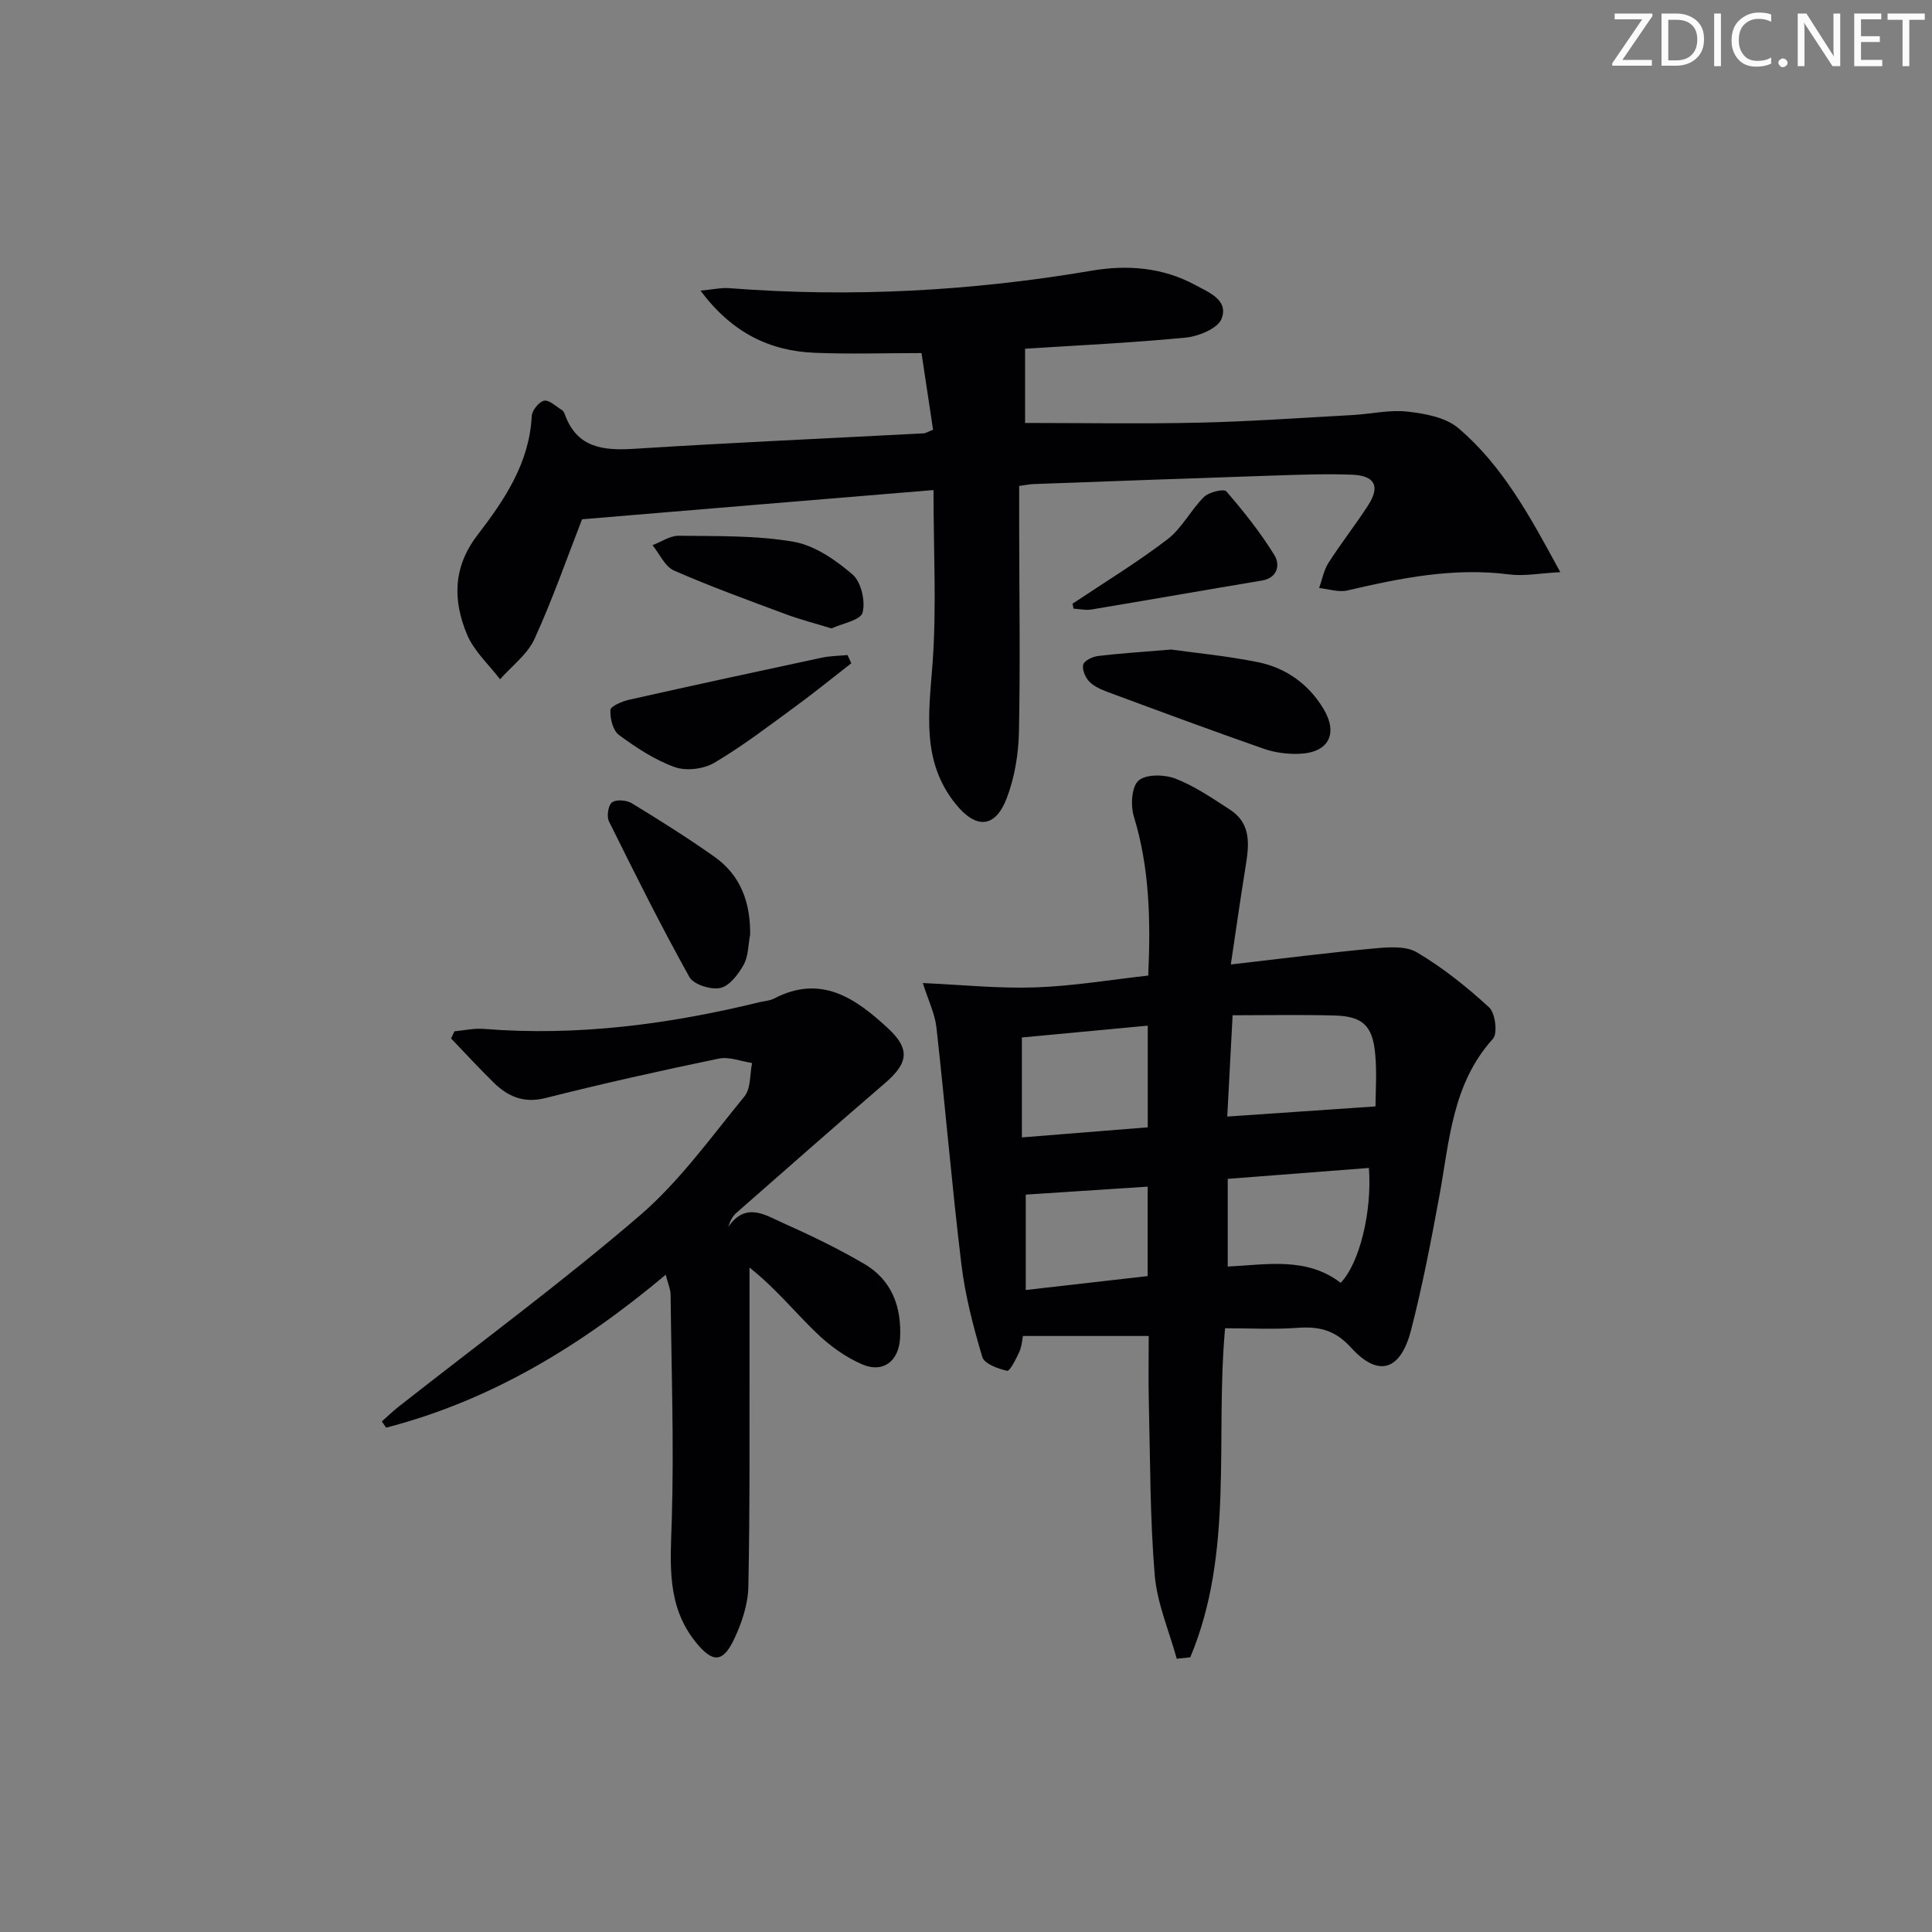 <svg enable-background="new 0 0 400 400" viewBox="0 0 400 400" xmlns="http://www.w3.org/2000/svg"><rect x="0" y="0" width="400" height="400" fill="#808080" stroke="none"/><g fill="#fafbfa"><path d="m342.2 3.2-6.3 9.2h6.1v1.2h-8.2v-.5l6.2-9.1h-5.7v-1.2h7.8v.4z"/><path d="m344 13.7v-10.9h3.1c1.6 0 3 .5 4.1 1.4 1.1 1 1.6 2.2 1.6 3.9s-.5 3-1.6 4-2.5 1.5-4.2 1.5h-3zm1.4-9.6v8.4h1.6c1.4 0 2.5-.4 3.2-1.1.8-.8 1.2-1.8 1.2-3.2s-.4-2.4-1.2-3.1-1.8-1-3.1-1z"/><path d="m356.3 2.8v10.9h-1.4v-10.9z"/><path d="m366.6 13.2c-.8.4-1.8.6-3 .6-1.6 0-2.8-.5-3.7-1.5s-1.4-2.3-1.4-3.9c0-1.7.5-3.2 1.6-4.2s2.4-1.6 4-1.6c1 0 1.9.1 2.6.4v1.5c-.8-.4-1.6-.6-2.6-.6-1.2 0-2.2.4-3 1.2s-1.1 1.9-1.1 3.3c0 1.3.4 2.3 1.1 3.1s1.6 1.1 2.8 1.1c1.1 0 2-.2 2.8-.7v1.3z"/><path d="m368.2 13c0-.3.1-.5.3-.6.2-.2.4-.3.6-.3.3 0 .5.1.7.3s.3.4.3.6-.1.5-.3.6c-.2.2-.4.3-.7.3s-.5-.1-.6-.3c-.2-.2-.3-.4-.3-.6z"/><path d="m381.1 13.7h-1.7l-5.5-8.4c-.2-.2-.3-.5-.4-.7 0 .2.1.8.1 1.5v7.6h-1.4v-10.9h1.8l5.3 8.3c.3.4.4.6.4.8 0-.3-.1-.8-.1-1.6v-7.5h1.4v10.9z"/><path d="m389.7 13.7h-5.8v-10.9h5.6v1.2h-4.2v3.5h3.9v1.2h-3.9v3.7h4.4z"/><path d="m398.4 4.1h-3.1v9.6h-1.4v-9.6h-3.1v-1.3h7.7v1.3z"/></g><path d="m243.63 343.42c-1.58-5.77-4.07-11.47-4.56-17.34-.99-11.92-.92-23.92-1.22-35.89-.11-4.32-.02-8.64-.02-13.59-8.69 0-17.15 0-26.04 0-.16.78-.22 2.12-.74 3.26-.67 1.48-1.98 4.07-2.53 3.95-1.9-.42-4.73-1.45-5.15-2.87-1.87-6.29-3.55-12.73-4.33-19.23-1.97-16.29-3.34-32.66-5.16-48.97-.32-2.88-1.7-5.65-2.82-9.21 7.9.35 15.61 1.16 23.29.9 7.74-.26 15.45-1.57 23.38-2.45.51-11.4.29-22.25-2.98-32.94-.7-2.29-.47-6.19.98-7.44 1.57-1.35 5.37-1.27 7.65-.39 3.98 1.55 7.62 4.05 11.24 6.4 4.63 3 3.96 7.55 3.22 12.11-1.03 6.31-1.91 12.64-3.01 19.96 10.58-1.21 20.03-2.43 29.52-3.3 3-.28 6.67-.6 9.02.8 5.36 3.18 10.34 7.16 14.94 11.39 1.28 1.18 1.8 5.39.78 6.51-8.44 9.33-8.99 21.12-11.08 32.51-1.71 9.29-3.5 18.6-5.85 27.74-2.17 8.47-6.77 9.92-12.45 3.67-3.38-3.72-6.7-4.4-11.17-4.08-4.8.35-9.64.08-14.9.08-2.09 23 1.92 46.4-7.21 68.13-.94.11-1.87.2-2.8.29zm10.46-112.25c10.61-.73 20.5-1.4 30.69-2.1 0-2.83.33-7-.08-11.08-.57-5.71-2.67-7.58-8.38-7.74-6.91-.19-13.83-.05-21.12-.05-.41 7.85-.76 14.36-1.11 20.97zm-16.46-18.82c-8.98.84-17.64 1.65-26.06 2.45v20.69c9.1-.73 17.61-1.41 26.06-2.09 0-7.33 0-14.07 0-21.05zm45.79 29.46c-9.64.74-19.27 1.49-29.23 2.26v18.16c8.15-.41 16.35-2.04 23.38 3.37 3.9-4.06 6.52-14.69 5.85-23.79zm-45.81 3.87c-8.62.56-16.92 1.1-25.24 1.65v19.75c8.65-.99 16.95-1.93 25.24-2.88 0-6.49 0-12.4 0-18.52z" fill="#010104"/><path d="m120.51 107.51c-3.08 7.89-6.07 16.5-9.84 24.76-1.47 3.21-4.7 5.6-7.14 8.37-2.33-3.07-5.41-5.84-6.84-9.28-2.92-7.03-2.97-13.9 2.19-20.61 5.54-7.22 10.73-14.87 11.21-24.6.06-1.17 1.49-2.96 2.55-3.19 1.04-.22 2.44 1.17 3.65 1.9.26.16.49.49.6.79 2.51 7.15 8.03 7.68 14.56 7.26 19.91-1.26 39.84-2.14 59.76-3.19.46-.02.91-.33 1.97-.74-.77-5.11-1.55-10.29-2.39-15.88-7.55 0-14.85.24-22.12-.06-9.41-.38-17.18-4.21-23.64-12.87 2.62-.24 4.31-.64 5.97-.51 25.17 1.96 50.15.61 75.03-3.62 7.33-1.25 14.64-.7 21.38 2.94 2.89 1.56 7.01 3.14 5.5 7.02-.78 2.01-4.76 3.64-7.45 3.9-11.23 1.09-22.52 1.61-33.23 2.3v15.37c12.09 0 24.01.21 35.92-.06 10.63-.24 21.25-1 31.87-1.58 3.81-.21 7.67-1.13 11.39-.71 3.64.41 7.91 1.19 10.54 3.43 9.11 7.74 14.77 18.13 21.09 29.81-4.24.22-7.47.87-10.57.47-11.47-1.48-22.47.74-33.51 3.32-1.81.42-3.9-.31-5.85-.5.63-1.76.97-3.71 1.95-5.24 2.59-4.05 5.59-7.85 8.2-11.9 2.54-3.93 1.41-6.15-3.37-6.33-5.32-.2-10.66 0-15.98.17-16.62.55-33.25 1.16-49.87 1.77-.8.03-1.59.19-3.03.38v9.01c.02 14 .24 28-.05 41.99-.1 4.56-.89 9.34-2.5 13.59-2.39 6.33-6.4 6.49-10.6 1.27-7.12-8.83-5.55-18.78-4.79-29.03.86-11.7.2-23.51.2-35.97-24.06 1.98-48.16 4-72.76 6.05z" fill="#010104"/><path d="m137.83 263.92c-17.57 14.75-36.24 26.06-57.89 31.66-.3-.43-.59-.86-.89-1.29 1.13-1 2.22-2.05 3.4-2.99 16.72-13.15 33.88-25.78 50-39.63 8.23-7.07 14.74-16.2 21.68-24.67 1.34-1.64 1.1-4.58 1.58-6.92-2.3-.34-4.75-1.35-6.89-.91-12 2.49-23.98 5.16-35.86 8.16-4.53 1.15-7.8-.3-10.78-3.22-3.01-2.95-5.87-6.07-8.79-9.11.23-.49.47-.99.7-1.48 2.02-.18 4.06-.66 6.05-.5 19.41 1.56 38.41-.96 57.21-5.55.97-.24 2.03-.27 2.89-.72 9.7-5.07 16.82-.13 23.54 6.08 4.67 4.31 4.35 7.21-.56 11.43-10.33 8.88-20.55 17.89-30.79 26.88-.73.65-1.24 1.55-1.64 2.86 3.64-5.25 7.68-2.41 11.31-.8 5.74 2.56 11.44 5.31 16.86 8.49 5.7 3.35 7.73 8.92 7.39 15.36-.25 4.71-3.47 7.28-7.76 5.46-3.54-1.5-6.89-3.95-9.67-6.65-4.4-4.25-8.26-9.06-13.74-13.43 0 5.36.01 10.73 0 16.09-.03 16.65.1 33.31-.24 49.96-.07 3.66-1.35 7.51-2.94 10.87-2.36 5-4.5 4.91-7.94.66-6.1-7.56-5.26-16.21-4.98-25.15.48-15.59-.07-31.22-.24-46.83-.02-1.14-.54-2.25-1.01-4.11z" fill="#010104"/><path d="m242.48 134.48c4.9.69 11.51 1.31 17.98 2.62 5.73 1.16 10.4 4.48 13.48 9.53 3.22 5.28 1.15 9.22-4.97 9.44-2.44.09-5.03-.25-7.33-1.05-10.81-3.78-21.55-7.76-32.28-11.74-1.37-.51-2.86-1.16-3.84-2.17-.82-.86-1.52-2.5-1.25-3.51.22-.83 1.92-1.64 3.05-1.78 4.44-.54 8.92-.82 15.16-1.34z" fill="#010104"/><path d="m155.31 193.49c-.41 2.1-.35 4.47-1.34 6.25-1.1 1.97-2.93 4.4-4.84 4.81-1.94.42-5.53-.71-6.4-2.27-5.88-10.56-11.28-21.38-16.65-32.22-.51-1.03-.16-3.36.64-3.94.88-.65 3.02-.47 4.1.19 5.79 3.53 11.54 7.15 17.08 11.06 5.47 3.86 7.48 9.5 7.41 16.12z" fill="#010104"/><path d="m176.25 137.32c-3.86 3-7.65 6.09-11.59 8.97-5.5 4.02-10.93 8.19-16.77 11.64-2.2 1.3-5.82 1.74-8.19.89-4.13-1.48-7.98-4.02-11.55-6.65-1.26-.93-1.87-3.45-1.77-5.18.04-.79 2.44-1.79 3.89-2.12 13.26-2.98 26.55-5.86 39.85-8.7 1.74-.37 3.56-.38 5.35-.55.25.57.52 1.13.78 1.7z" fill="#010104"/><path d="m172.15 130.11c-3.51-1.08-6.55-1.86-9.48-2.95-7.75-2.89-15.54-5.71-23.11-9.03-1.9-.83-3-3.46-4.47-5.26 1.81-.68 3.63-1.97 5.43-1.95 7.94.11 15.99-.1 23.75 1.24 4.38.75 8.73 3.77 12.23 6.77 1.79 1.53 2.71 5.53 2.09 7.9-.42 1.59-4.26 2.26-6.44 3.28z" fill="#010104"/><path d="m222.06 124.99c6.59-4.41 13.39-8.54 19.67-13.35 2.99-2.29 4.82-6.06 7.56-8.77 1.02-1 4.11-1.72 4.61-1.14 3.61 4.18 7.09 8.55 9.98 13.25 1.11 1.81.78 4.65-2.64 5.22-11.77 1.96-23.51 4.03-35.28 5.99-1.19.2-2.46-.11-3.69-.18-.08-.34-.14-.68-.21-1.02z" fill="#010104"/></svg>